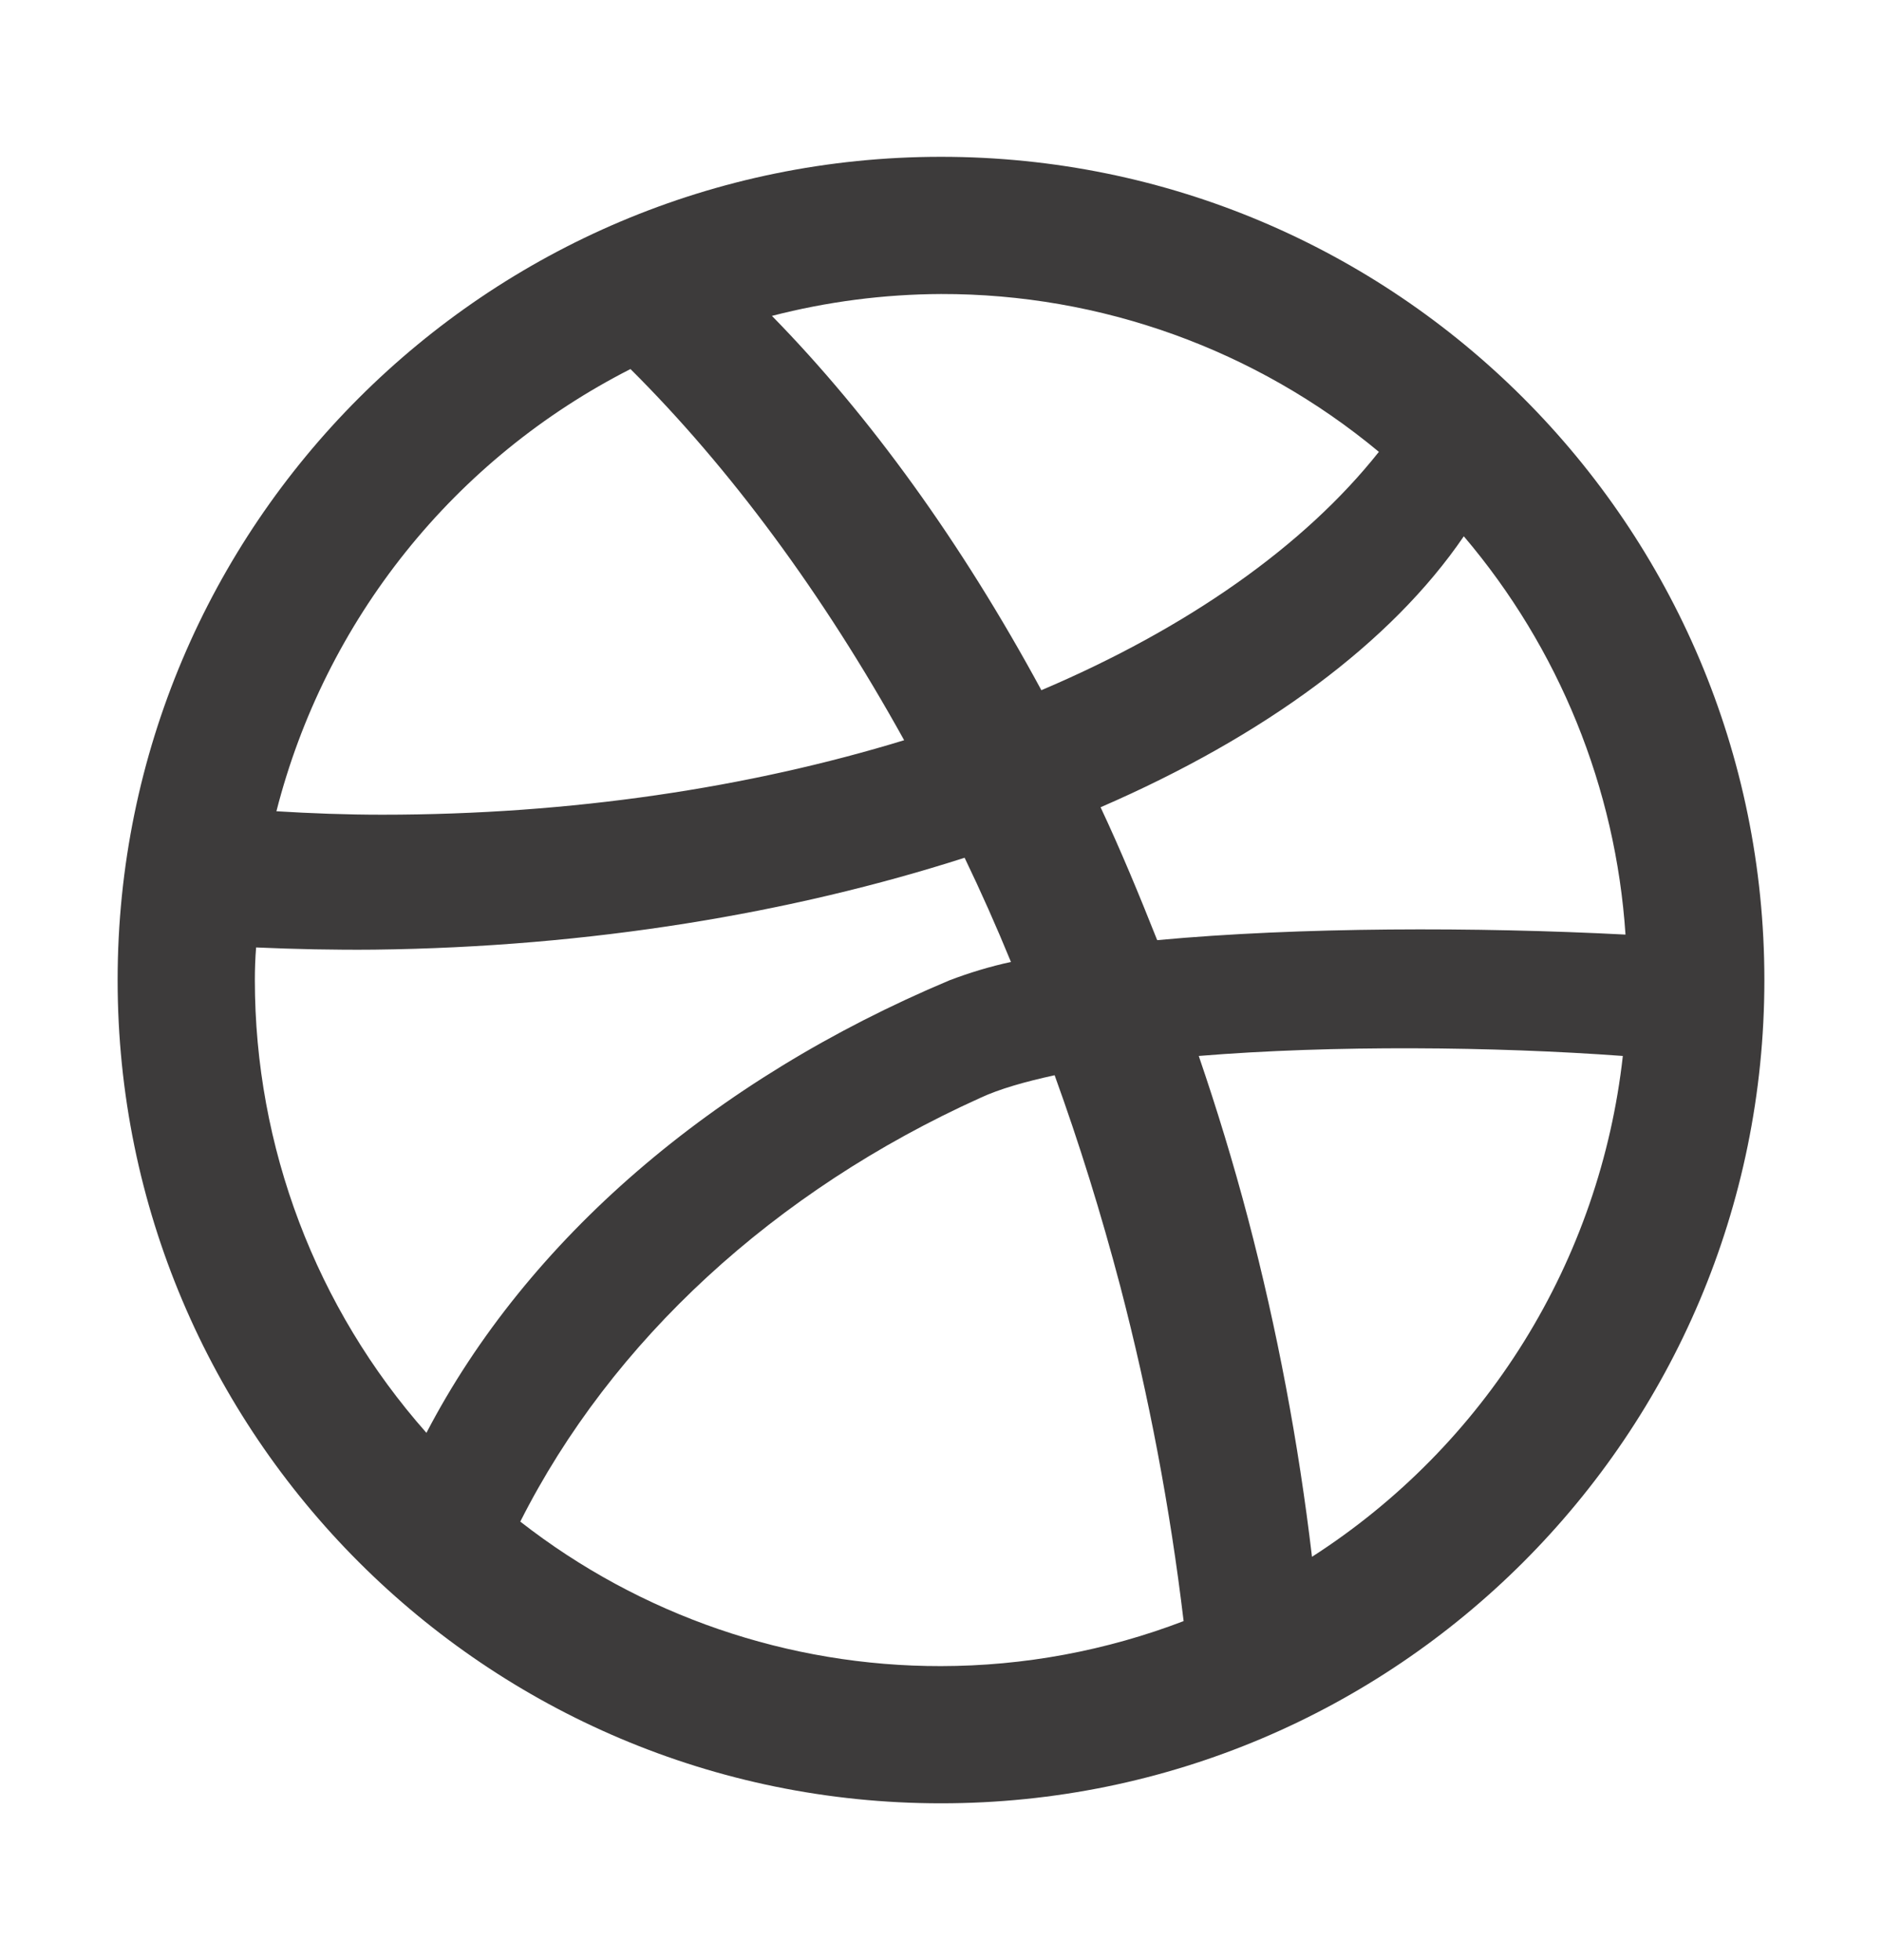 <svg width="24" height="25" viewBox="0 0 24 25" fill="none" xmlns="http://www.w3.org/2000/svg">
<path d="M12 2C6.203 2 1.5 6.703 1.5 12.5C1.5 18.297 6.203 23 12 23C17.797 23 22.5 18.302 22.5 12.5C22.5 6.698 17.797 2 12 2ZM18.667 6.84C19.881 8.268 20.605 10.049 20.729 11.92C18.837 11.822 16.573 11.822 14.757 11.991C14.527 11.412 14.292 10.843 14.035 10.296C16.129 9.388 17.742 8.196 18.667 6.84ZM12 3.75C14.04 3.746 16.016 4.459 17.584 5.763C16.632 6.965 15.139 8.013 13.28 8.803C12.262 6.922 11.092 5.303 9.844 4.029C10.548 3.847 11.273 3.753 12 3.75ZM8.04 4.707C9.304 5.965 10.491 7.566 11.53 9.441C9.555 10.045 7.291 10.391 4.875 10.391C4.416 10.391 3.967 10.374 3.525 10.347C3.833 9.139 4.395 8.012 5.174 7.039C5.952 6.067 6.93 5.272 8.04 4.707ZM3.266 12.084C3.764 12.106 4.267 12.117 4.776 12.112C7.532 12.079 10.097 11.647 12.301 10.94C12.509 11.372 12.706 11.815 12.892 12.269C12.625 12.327 12.364 12.406 12.109 12.503C9.096 13.769 6.723 15.808 5.438 18.275C4.028 16.681 3.25 14.627 3.25 12.5C3.25 12.359 3.255 12.221 3.266 12.084ZM12 21.25C10.056 21.253 8.167 20.604 6.635 19.407C7.8 17.099 9.878 15.188 12.498 14.004C12.744 13.889 13.072 13.796 13.449 13.714C13.762 14.578 14.041 15.475 14.286 16.405C14.652 17.808 14.922 19.235 15.094 20.676C14.106 21.054 13.058 21.249 12 21.25ZM16.731 19.856C16.559 18.4 16.287 16.958 15.915 15.541C15.728 14.83 15.517 14.141 15.287 13.468C17.004 13.327 19.06 13.348 20.695 13.468C20.551 14.761 20.121 16.005 19.435 17.11C18.749 18.215 17.825 19.153 16.731 19.856Z" fill="#3D3B3B"/>
</svg>
